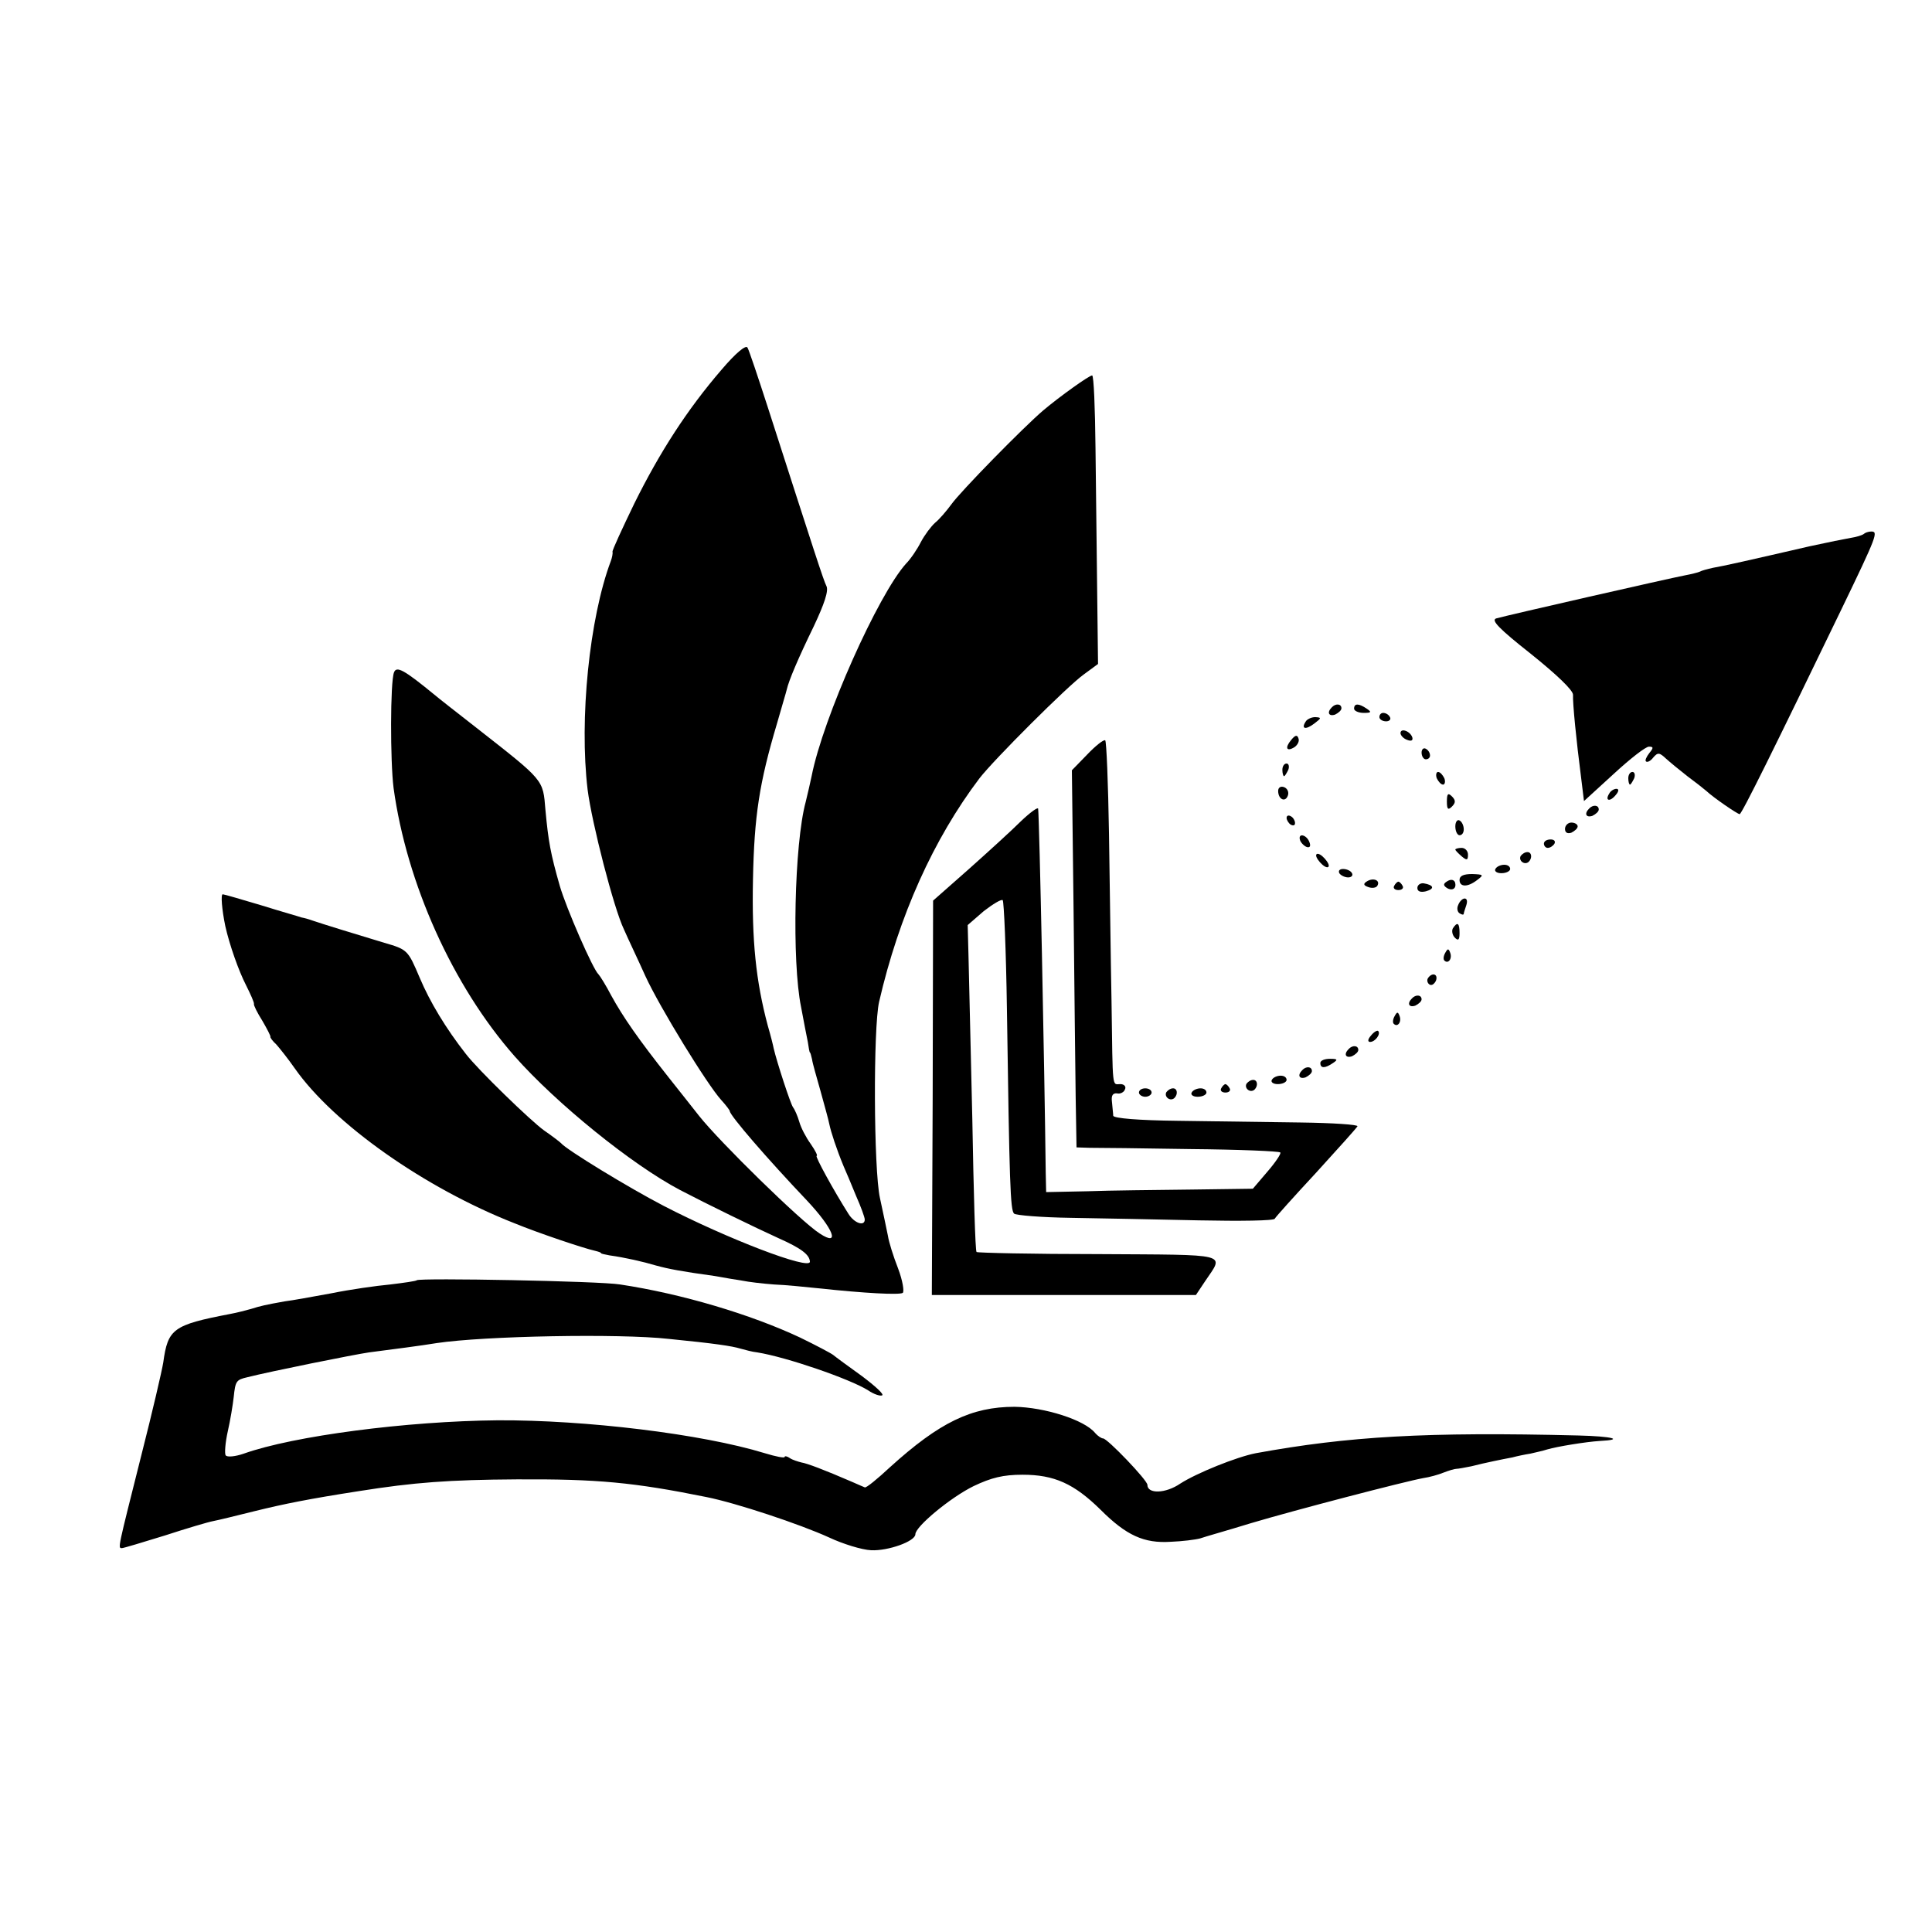<?xml version="1.0" standalone="no"?>
<!DOCTYPE svg PUBLIC "-//W3C//DTD SVG 20010904//EN"
 "http://www.w3.org/TR/2001/REC-SVG-20010904/DTD/svg10.dtd">
<svg version="1.0" xmlns="http://www.w3.org/2000/svg"
 width="458pt" height="458pt" viewBox="0 0 458 458"
 preserveAspectRatio="xMidYMid meet">
<g transform="translate(0,458) scale(0.1,-0.1)"
fill="#000000" stroke="none">
<path d="M1710 3703 c-81 -94 -146 -195 -206 -316 -29 -60 -53 -112 -52 -115
1 -4 -1 -14 -4 -22 -51 -136 -75 -375 -55 -542 10 -79 62 -281 86 -331 10 -23
34 -73 51 -111 34 -74 147 -258 180 -294 11 -12 20 -24 20 -26 0 -10 88 -112
183 -212 63 -67 80 -111 30 -78 -44 28 -237 217 -286 279 -12 15 -44 56 -72
91 -72 91 -108 143 -136 194 -13 25 -27 47 -30 50 -13 11 -77 158 -92 210 -22
77 -27 105 -34 180 -6 73 -2 68 -164 195 -46 36 -91 71 -99 78 -72 59 -90 69
-96 53 -9 -23 -9 -211 -1 -274 31 -226 140 -469 287 -636 99 -112 278 -257
392 -317 65 -34 178 -89 233 -114 54 -24 74 -39 75 -56 0 -21 -197 55 -346
132 -83 43 -232 134 -244 149 -3 3 -21 17 -40 30 -31 22 -158 145 -186 182
-47 60 -85 123 -109 180 -28 66 -29 67 -84 83 -63 19 -148 45 -171 53 -8 3
-19 6 -25 7 -5 2 -48 14 -96 29 -47 14 -88 26 -91 26 -5 0 -2 -36 6 -75 10
-45 32 -107 49 -140 11 -22 20 -42 19 -45 -1 -3 8 -21 20 -40 11 -19 20 -36
19 -38 -1 -1 5 -10 14 -18 8 -9 28 -34 44 -57 92 -131 307 -283 521 -367 56
-23 163 -59 190 -65 8 -2 15 -4 15 -6 0 -1 9 -3 20 -5 36 -5 80 -15 110 -24
29 -8 60 -14 140 -25 22 -4 51 -9 65 -11 14 -3 48 -7 75 -9 28 -1 75 -6 105
-9 112 -12 191 -16 200 -11 4 3 0 29 -11 58 -11 28 -22 63 -24 77 -3 14 -11
54 -19 90 -15 68 -16 404 -2 465 47 204 129 386 238 530 34 44 208 218 247
246 l34 25 -2 169 c-1 94 -3 248 -4 343 -1 94 -4 172 -8 172 -7 0 -77 -50
-116 -83 -46 -39 -197 -193 -218 -223 -11 -15 -28 -35 -38 -43 -10 -9 -25 -29
-34 -46 -8 -16 -24 -40 -35 -51 -66 -73 -197 -366 -224 -504 -3 -14 -9 -41
-14 -61 -27 -99 -33 -379 -11 -486 6 -32 13 -69 16 -83 2 -14 4 -25 5 -25 1 0
3 -7 5 -16 1 -9 11 -43 20 -75 9 -33 19 -68 21 -79 4 -19 17 -59 34 -100 5
-11 18 -42 29 -69 12 -27 21 -52 21 -57 0 -17 -25 -9 -39 14 -33 52 -80 137
-75 137 3 0 -3 12 -14 28 -11 15 -23 38 -27 52 -4 14 -11 30 -15 35 -6 8 -38
106 -46 140 -1 6 -7 30 -14 54 -28 105 -38 201 -35 346 3 151 15 229 57 370
11 39 22 75 23 80 5 22 27 74 64 150 25 53 36 85 30 96 -7 14 -27 76 -139 424
-23 71 -44 134 -48 141 -4 7 -28 -13 -62 -53z"/>
<path d="M4418 3314 c-4 -3 -17 -7 -30 -9 -12 -2 -57 -11 -98 -20 -143 -33
-205 -47 -229 -51 -14 -3 -28 -7 -31 -9 -4 -2 -20 -6 -36 -9 -37 -7 -423 -95
-447 -102 -13 -4 6 -24 82 -84 61 -49 100 -86 100 -97 -1 -20 8 -110 19 -195
l7 -57 70 64 c39 36 76 65 84 65 11 0 11 -3 1 -15 -7 -9 -11 -18 -8 -20 3 -3
11 1 17 9 11 13 15 12 30 -2 10 -9 33 -28 51 -42 19 -14 38 -29 45 -35 17 -16
74 -55 79 -55 5 0 84 160 241 485 85 176 88 185 71 185 -7 0 -15 -3 -18 -6z"/>
<path d="M3157 2903 c-12 -12 -7 -22 8 -17 8 4 15 10 15 15 0 11 -14 12 -23 2z"/>
<path d="M3210 2900 c0 -5 10 -10 23 -10 18 0 19 2 7 10 -19 13 -30 13 -30 0z"/>
<path d="M3270 2880 c0 -5 7 -10 16 -10 8 0 12 5 9 10 -3 6 -10 10 -16 10 -5
0 -9 -4 -9 -10z"/>
<path d="M3095 2869 c-11 -17 0 -20 21 -4 17 13 17 14 2 15 -9 0 -20 -5 -23
-11z"/>
<path d="M3320 2842 c0 -5 7 -13 16 -16 10 -4 14 -1 12 6 -5 15 -28 23 -28 10z"/>
<path d="M3061 2826 c-16 -19 -11 -29 8 -17 7 5 12 14 9 21 -3 9 -8 7 -17 -4z"/>
<path d="M2577 2791 l-36 -37 4 -330 c2 -181 4 -382 5 -446 l2 -118 31 -1 c18
0 125 -1 240 -3 114 -1 209 -5 212 -8 3 -2 -11 -23 -30 -45 l-35 -41 -148 -2
c-81 -1 -191 -2 -244 -4 l-98 -2 -1 46 c-3 255 -15 840 -18 863 -1 4 -19 -9
-41 -30 -21 -21 -77 -72 -123 -113 l-85 -75 -1 -467 -2 -468 313 0 313 0 22
33 c45 67 63 62 -252 64 -158 0 -288 3 -290 5 -3 2 -7 143 -10 314 -4 170 -8
343 -9 385 l-2 76 38 33 c22 17 42 29 45 26 3 -3 8 -119 10 -258 6 -413 8
-477 17 -485 4 -4 65 -9 134 -10 70 -1 207 -4 304 -6 98 -2 179 -1 180 4 2 4
46 53 98 109 52 57 96 106 98 110 2 4 -59 8 -135 9 -76 1 -207 3 -290 4 -94 1
-153 6 -154 12 0 5 -2 20 -3 33 -2 15 2 21 12 20 8 -2 17 3 19 10 3 6 -2 12
-11 12 -20 0 -18 -18 -21 195 -2 99 -4 278 -6 398 -2 121 -6 220 -9 222 -4 2
-23 -13 -43 -34z"/>
<path d="M3370 2796 c0 -9 5 -16 10 -16 6 0 10 4 10 9 0 6 -4 13 -10 16 -5 3
-10 -1 -10 -9z"/>
<path d="M3040 2755 c0 -8 2 -15 4 -15 2 0 6 7 10 15 3 8 1 15 -4 15 -6 0 -10
-7 -10 -15z"/>
<path d="M3406 2735 c4 -8 10 -15 15 -15 4 0 6 7 3 15 -4 8 -10 15 -15 15 -4
0 -6 -7 -3 -15z"/>
<path d="M3860 2735 c0 -8 2 -15 4 -15 2 0 6 7 10 15 3 8 1 15 -4 15 -6 0 -10
-7 -10 -15z"/>
<path d="M3030 2705 c0 -20 17 -28 23 -11 3 8 -1 17 -9 20 -8 3 -14 -1 -14 -9z"/>
<path d="M3815 2699 c-11 -17 1 -21 15 -4 8 9 8 15 2 15 -6 0 -14 -5 -17 -11z"/>
<path d="M3430 2680 c0 -19 3 -21 12 -12 9 9 9 15 0 24 -9 9 -12 7 -12 -12z"/>
<path d="M3767 2663 c-12 -12 -7 -22 8 -17 8 4 15 10 15 15 0 11 -14 12 -23 2z"/>
<path d="M3050 2641 c0 -5 5 -13 10 -16 6 -3 10 -2 10 4 0 5 -4 13 -10 16 -5
3 -10 2 -10 -4z"/>
<path d="M3450 2621 c0 -12 5 -21 10 -21 6 0 10 6 10 14 0 8 -4 18 -10 21 -5
3 -10 -3 -10 -14z"/>
<path d="M3710 2615 c0 -9 6 -12 15 -9 8 4 15 10 15 15 0 5 -7 9 -15 9 -8 0
-15 -7 -15 -15z"/>
<path d="M3082 2588 c2 -6 10 -14 16 -16 7 -2 10 2 6 12 -7 18 -28 22 -22 4z"/>
<path d="M3660 2580 c0 -5 4 -10 9 -10 6 0 13 5 16 10 3 6 -1 10 -9 10 -9 0
-16 -4 -16 -10z"/>
<path d="M3450 2566 c0 -2 7 -9 15 -16 12 -10 15 -10 15 4 0 9 -7 16 -15 16
-8 0 -15 -2 -15 -4z"/>
<path d="M3120 2552 c0 -5 7 -15 15 -22 8 -7 15 -8 15 -2 0 5 -7 15 -15 22 -8
7 -15 8 -15 2z"/>
<path d="M3605 2551 c-6 -11 9 -23 19 -14 9 9 7 23 -3 23 -6 0 -12 -4 -16 -9z"/>
<path d="M3545 2520 c-3 -5 3 -10 14 -10 12 0 21 5 21 10 0 6 -6 10 -14 10 -8
0 -18 -4 -21 -10z"/>
<path d="M3175 2510 c3 -5 13 -10 21 -10 8 0 12 5 9 10 -3 6 -13 10 -21 10 -8
0 -12 -4 -9 -10z"/>
<path d="M3460 2494 c0 -17 19 -18 42 0 16 12 15 13 -12 14 -20 0 -30 -4 -30
-14z"/>
<path d="M3241 2491 c-10 -6 -9 -10 3 -14 8 -3 18 -2 21 3 8 13 -9 20 -24 11z"/>
<path d="M3431 2491 c-10 -6 -10 -10 -1 -16 13 -8 24 -1 19 14 -3 6 -10 7 -18
2z"/>
<path d="M3305 2480 c-3 -5 1 -10 10 -10 9 0 13 5 10 10 -3 6 -8 10 -10 10 -2
0 -7 -4 -10 -10z"/>
<path d="M3360 2475 c0 -8 7 -11 20 -8 22 6 19 15 -5 19 -8 1 -15 -4 -15 -11z"/>
<path d="M3457 2435 c-4 -8 -2 -17 3 -20 6 -4 10 -4 10 -1 0 2 3 11 6 20 3 9
2 16 -4 16 -5 0 -12 -7 -15 -15z"/>
<path d="M3444 2379 c-3 -6 -1 -16 5 -22 8 -8 11 -5 11 11 0 24 -5 28 -16 11z"/>
<path d="M3426 2321 c-4 -7 -5 -15 -2 -18 9 -9 19 4 14 18 -4 11 -6 11 -12 0z"/>
<path d="M3385 2261 c-3 -5 -1 -12 4 -15 5 -3 11 1 15 9 6 16 -9 21 -19 6z"/>
<path d="M3347 2213 c-12 -12 -7 -22 8 -17 8 4 15 10 15 15 0 11 -14 12 -23 2z"/>
<path d="M3306 2171 c-4 -7 -5 -15 -2 -18 9 -9 19 4 14 18 -4 11 -6 11 -12 0z"/>
<path d="M3250 2125 c-8 -9 -8 -15 -2 -15 12 0 26 19 19 26 -2 2 -10 -2 -17
-11z"/>
<path d="M3197 2093 c-12 -12 -7 -22 8 -17 8 4 15 10 15 15 0 11 -14 12 -23 2z"/>
<path d="M3130 2060 c0 -13 11 -13 30 0 12 8 11 10 -7 10 -13 0 -23 -4 -23
-10z"/>
<path d="M3087 2043 c-12 -12 -7 -22 8 -17 8 4 15 10 15 15 0 11 -14 12 -23 2z"/>
<path d="M3015 2020 c-3 -5 3 -10 14 -10 12 0 21 5 21 10 0 6 -6 10 -14 10 -8
0 -18 -4 -21 -10z"/>
<path d="M2955 2011 c-6 -11 9 -23 19 -14 9 9 7 23 -3 23 -6 0 -12 -4 -16 -9z"/>
<path d="M2895 2000 c-3 -5 1 -10 10 -10 9 0 13 5 10 10 -3 6 -8 10 -10 10 -2
0 -7 -4 -10 -10z"/>
<path d="M2700 1990 c0 -5 7 -10 15 -10 8 0 15 5 15 10 0 6 -7 10 -15 10 -8 0
-15 -4 -15 -10z"/>
<path d="M2765 1991 c-6 -11 9 -23 19 -14 9 9 7 23 -3 23 -6 0 -12 -4 -16 -9z"/>
<path d="M2825 1990 c-3 -5 3 -10 14 -10 12 0 21 5 21 10 0 6 -6 10 -14 10 -8
0 -18 -4 -21 -10z"/>
<path d="M988 1545 c-2 -2 -30 -6 -63 -10 -33 -3 -96 -12 -140 -21 -44 -8 -93
-17 -110 -19 -45 -8 -58 -11 -80 -18 -11 -3 -33 -9 -50 -12 -135 -26 -147 -35
-158 -115 -3 -19 -26 -118 -52 -220 -56 -223 -56 -220 -46 -220 4 0 50 14 102
30 52 17 103 32 114 34 11 2 56 13 100 24 69 17 129 29 245 47 132 21 215 27
375 28 191 1 277 -7 450 -42 70 -14 221 -64 291 -96 32 -15 77 -29 99 -30 40
-2 105 21 105 38 0 18 83 87 138 114 42 20 70 27 116 27 75 0 122 -21 185 -83
61 -61 103 -80 166 -76 27 1 59 5 70 8 11 4 65 19 120 36 104 31 365 99 409
107 14 2 36 8 48 13 13 5 26 9 31 9 4 0 20 3 35 6 15 4 38 9 52 12 14 3 34 7
45 9 11 3 30 7 43 9 13 3 31 7 40 10 24 7 92 18 124 20 60 3 31 11 -50 13
-361 9 -546 -2 -765 -42 -46 -9 -140 -47 -179 -72 -35 -24 -78 -25 -78 -3 0
11 -95 110 -105 110 -4 0 -13 6 -19 13 -25 31 -120 61 -191 62 -102 0 -178
-37 -295 -143 -30 -28 -57 -50 -60 -48 -3 1 -16 7 -30 13 -67 29 -107 44 -120
46 -8 2 -21 6 -27 10 -7 5 -13 6 -13 3 0 -3 -21 1 -47 9 -150 46 -426 79 -633
78 -216 -2 -484 -37 -602 -79 -20 -7 -40 -9 -43 -4 -3 4 -1 30 5 57 6 26 12
63 14 81 4 38 6 41 32 47 55 14 254 54 289 59 54 7 124 16 160 22 113 17 433
23 550 10 111 -11 150 -17 170 -23 11 -3 29 -8 40 -9 69 -11 220 -63 263 -90
13 -9 28 -14 33 -12 6 2 -16 22 -48 46 -32 23 -62 45 -68 50 -5 4 -41 23 -78
41 -117 55 -281 104 -427 126 -47 8 -476 16 -482 10z"/>
</g>
</svg>
